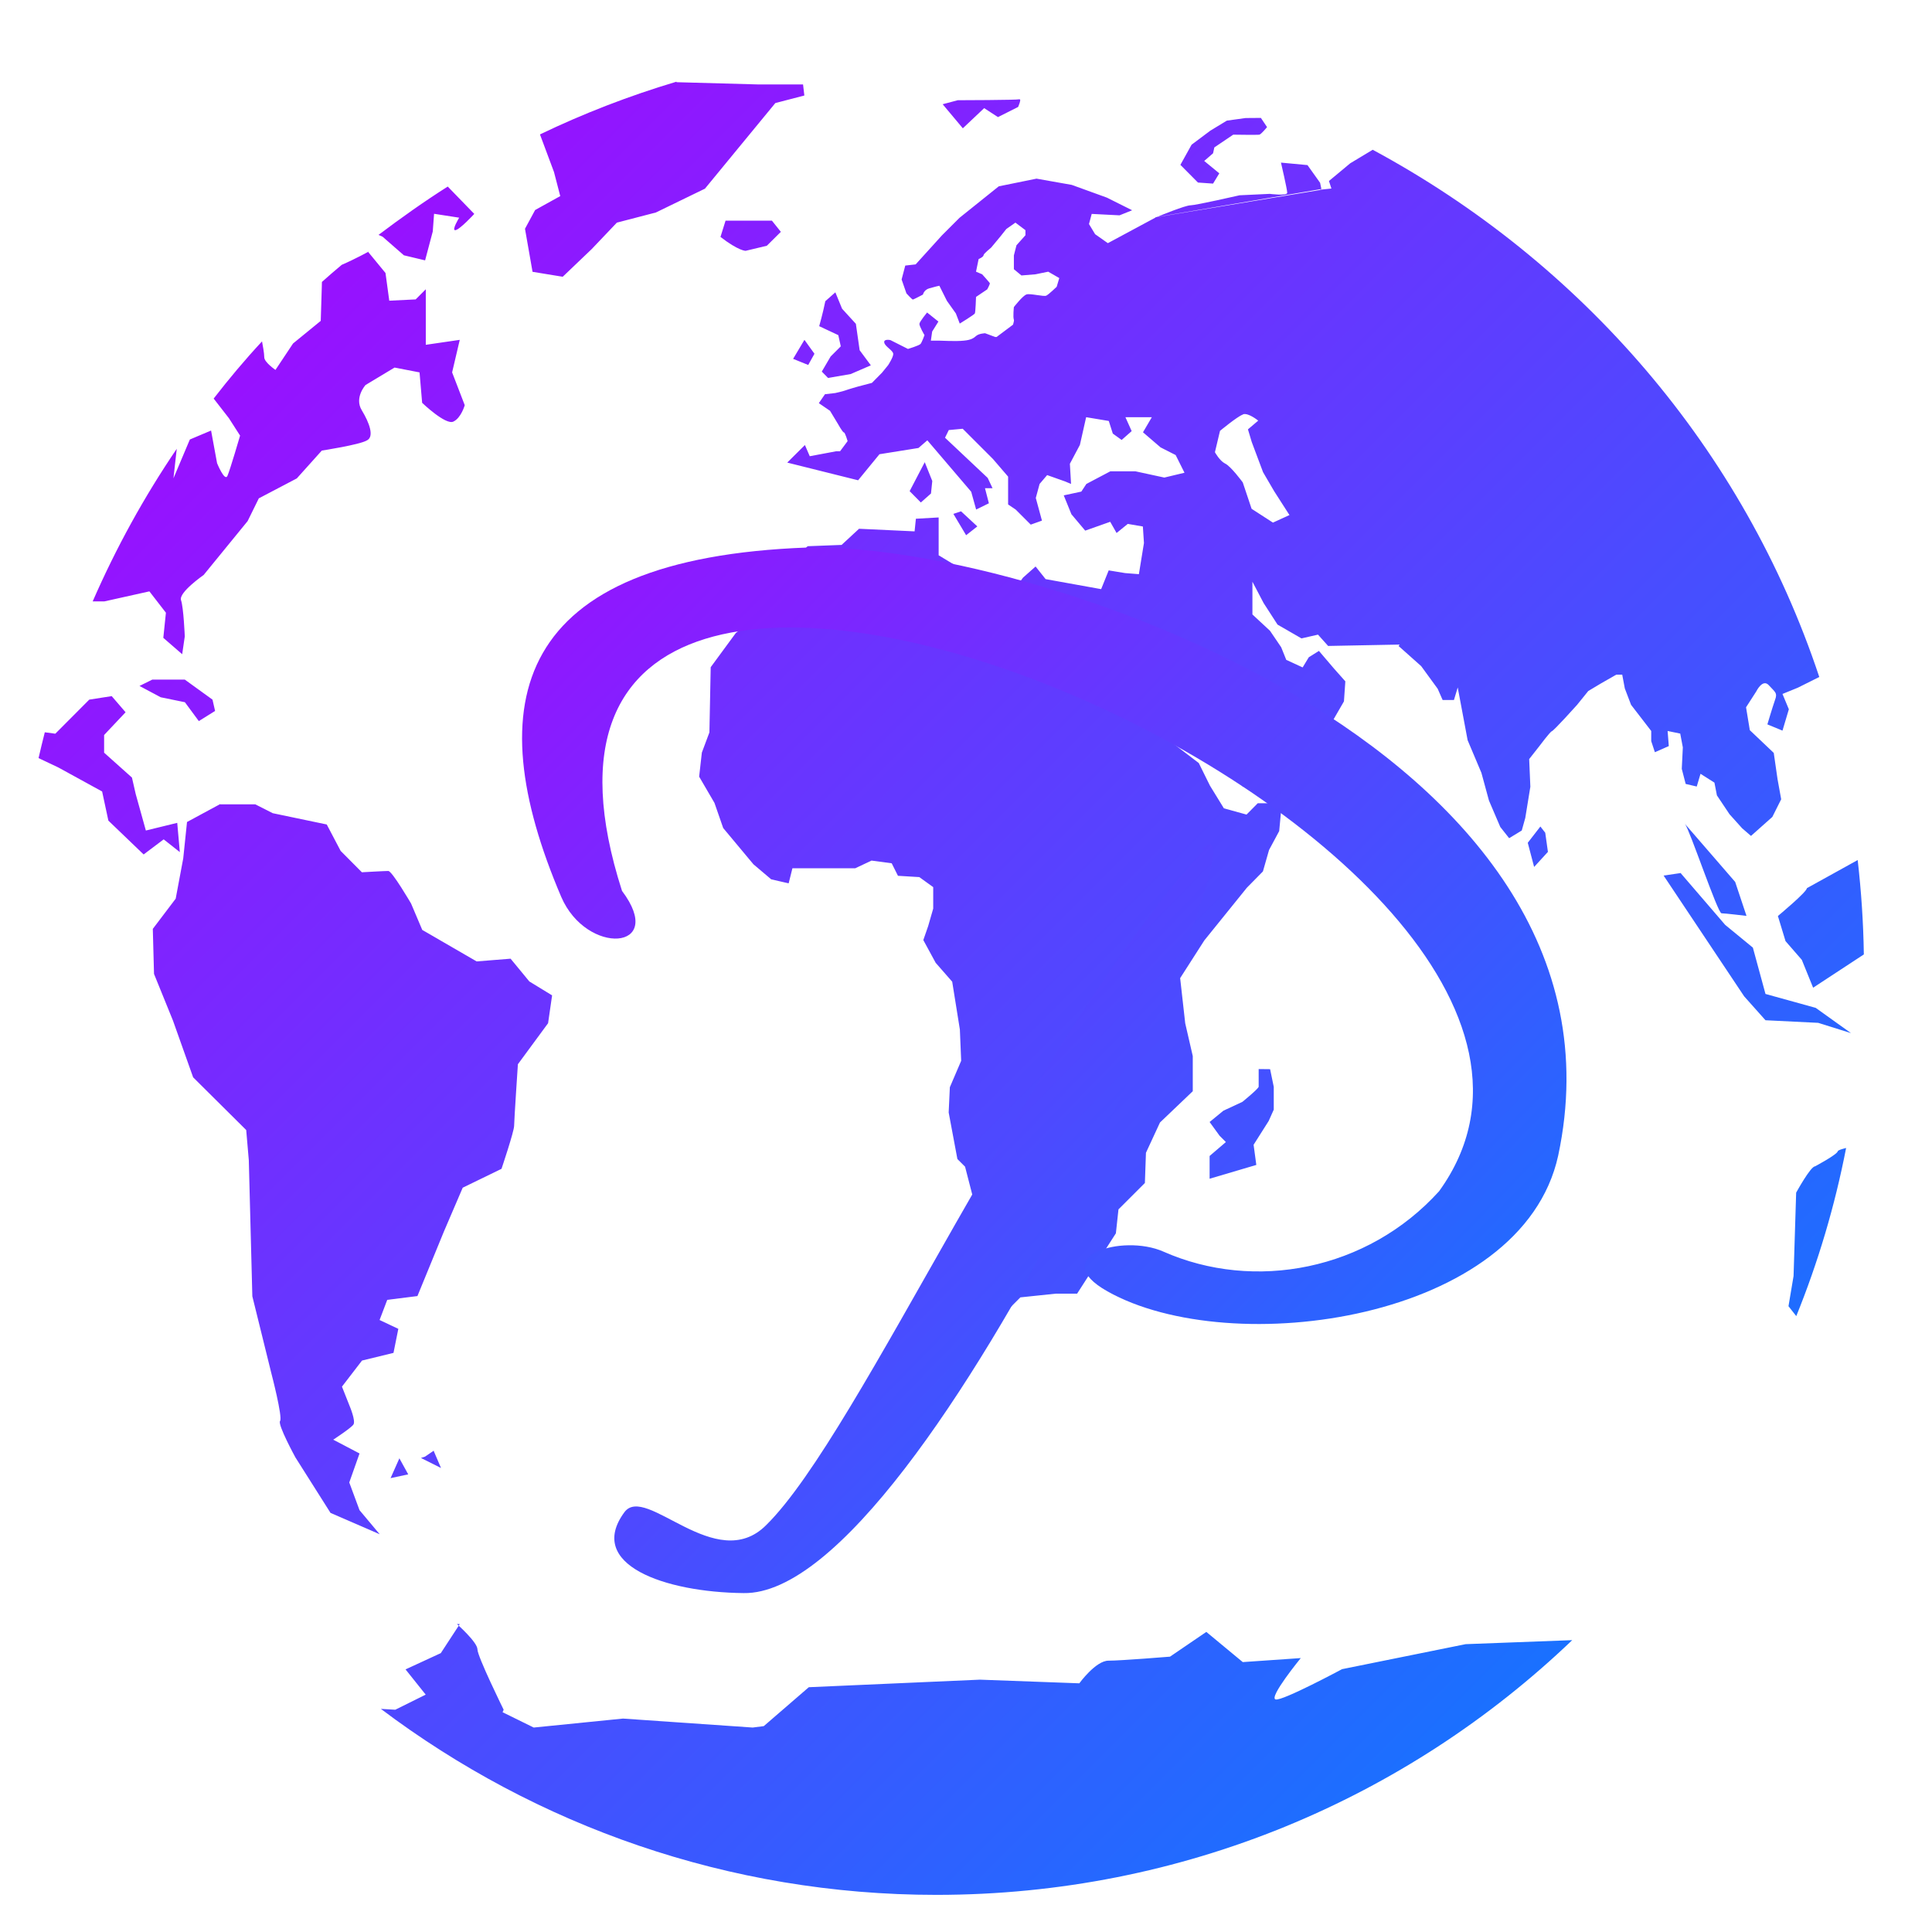 <svg xmlns="http://www.w3.org/2000/svg" xmlns:xlink="http://www.w3.org/1999/xlink" width="64" height="64" viewBox="0 0 64 64" version="1.1"><defs><linearGradient id="linear0" x1="0%" x2="100%" y1="0%" y2="100%"><stop offset="0%" style="stop-color:#ae00ff; stop-opacity:1"/><stop offset="100%" style="stop-color:#0084ff; stop-opacity:1"/></linearGradient></defs><g id="surface1"><path style=" stroke:none;fill-rule:nonzero;fill:url(#linear0);" d="M 22.406 2.707 C 20.848 3.172 19.34 3.754 17.887 4.453 L 18.352 5.699 L 18.559 6.496 L 17.727 6.957 L 17.391 7.578 L 17.641 9.004 L 18.641 9.168 L 19.602 8.25 L 20.434 7.375 L 21.727 7.039 L 23.352 6.25 L 24.312 5.082 L 25.684 3.414 L 26.645 3.164 L 26.602 2.797 L 25.109 2.797 L 22.414 2.723 Z M 33.766 3.289 C 33.691 3.316 31.727 3.32 31.727 3.32 L 31.227 3.453 L 31.895 4.25 L 32.602 3.582 L 33.059 3.879 L 33.727 3.543 C 33.727 3.543 33.848 3.262 33.77 3.293 Z M 41.766 3.906 L 41.262 3.91 L 40.641 3.996 L 40.094 4.328 L 39.473 4.793 L 39.102 5.461 L 39.684 6.047 L 40.184 6.082 L 40.391 5.742 L 39.891 5.332 L 40.184 5.078 L 40.227 4.883 L 40.852 4.461 C 40.852 4.461 41.664 4.473 41.719 4.461 C 41.781 4.445 41.973 4.211 41.973 4.211 L 41.766 3.902 Z M 45.473 4.961 L 44.727 5.41 L 44.023 5.996 L 44.105 6.246 L 43.73 6.285 L 43.73 6.293 L 38.305 7.195 L 38.312 7.188 L 38.293 7.195 L 38.281 7.199 L 38.262 7.215 L 36.699 8.055 L 36.277 7.758 L 36.074 7.422 L 36.164 7.086 L 37.086 7.133 L 37.504 6.965 L 36.668 6.547 L 35.504 6.125 L 34.336 5.918 L 33.086 6.172 L 31.785 7.215 L 31.203 7.797 L 30.332 8.758 L 29.988 8.797 L 29.867 9.258 L 30.027 9.719 C 30.027 9.719 30.211 9.922 30.238 9.922 C 30.266 9.922 30.574 9.758 30.574 9.758 C 30.574 9.758 30.605 9.602 30.785 9.551 C 30.957 9.5 31.117 9.465 31.117 9.465 L 31.367 9.965 L 31.664 10.383 L 31.793 10.719 C 31.793 10.719 32.277 10.422 32.293 10.383 C 32.316 10.344 32.332 9.836 32.332 9.836 L 32.703 9.586 C 32.703 9.586 32.801 9.41 32.789 9.379 C 32.777 9.355 32.535 9.086 32.535 9.086 L 32.332 9 L 32.418 8.582 C 32.418 8.582 32.582 8.512 32.582 8.453 C 32.582 8.402 32.832 8.207 32.832 8.203 L 33.137 7.836 L 33.336 7.586 L 33.637 7.375 L 33.969 7.625 L 33.969 7.793 L 33.672 8.125 L 33.586 8.461 L 33.586 8.918 L 33.836 9.125 L 34.305 9.086 L 34.723 9 L 35.09 9.211 L 35.004 9.5 C 35.004 9.5 34.742 9.754 34.66 9.793 C 34.586 9.836 34.117 9.711 34.004 9.754 C 33.879 9.793 33.586 10.172 33.586 10.172 C 33.586 10.172 33.551 10.508 33.586 10.59 C 33.598 10.621 33.574 10.684 33.559 10.754 L 33.012 11.164 L 32.969 11.164 L 32.633 11.039 C 32.633 11.039 32.43 11.047 32.34 11.125 C 32.258 11.195 32.18 11.262 31.922 11.285 C 31.668 11.312 31.172 11.285 31.129 11.285 L 30.836 11.285 L 30.879 10.984 L 31.086 10.652 L 30.711 10.352 C 30.711 10.352 30.461 10.656 30.457 10.727 C 30.449 10.801 30.625 11.102 30.625 11.102 C 30.625 11.102 30.539 11.34 30.496 11.391 C 30.457 11.445 30.078 11.559 30.078 11.559 L 29.496 11.266 C 29.496 11.266 29.262 11.215 29.293 11.352 C 29.324 11.488 29.59 11.609 29.59 11.727 C 29.59 11.836 29.422 12.094 29.422 12.094 L 29.219 12.344 L 28.883 12.684 L 28.422 12.805 C 28.422 12.805 28.094 12.898 28 12.934 C 27.918 12.965 27.668 13.02 27.668 13.02 L 27.328 13.059 L 27.125 13.355 L 27.496 13.609 L 27.746 14.023 C 27.746 14.023 27.914 14.324 27.953 14.324 C 27.996 14.324 28.078 14.613 28.078 14.613 L 27.828 14.949 L 27.699 14.949 L 26.824 15.113 L 26.664 14.742 L 26.078 15.324 L 28.426 15.91 L 29.133 15.047 L 30.426 14.84 L 30.719 14.586 L 32.172 16.289 L 32.336 16.879 L 32.758 16.672 L 32.629 16.172 L 32.879 16.172 L 32.719 15.832 L 31.305 14.5 L 31.43 14.246 L 31.891 14.203 L 32.891 15.203 L 33.395 15.789 L 33.395 16.711 L 33.645 16.879 L 34.145 17.379 L 34.516 17.246 L 34.312 16.496 L 34.438 16.031 L 34.688 15.738 L 35.273 15.945 L 35.48 16.031 L 35.441 15.363 L 35.773 14.738 L 35.98 13.82 L 36.73 13.945 L 36.863 14.363 L 37.156 14.574 L 37.488 14.281 L 37.281 13.82 L 38.156 13.82 L 37.863 14.32 L 38.445 14.82 L 38.945 15.074 L 39.238 15.66 L 38.57 15.82 L 37.613 15.613 L 36.781 15.613 L 35.988 16.031 L 35.82 16.285 L 35.238 16.41 L 35.492 17.035 L 35.949 17.578 L 36.777 17.285 L 36.988 17.656 L 37.359 17.355 L 37.859 17.441 L 37.895 17.988 L 37.727 19.02 L 37.27 18.984 L 36.727 18.895 L 36.477 19.516 L 34.637 19.184 L 34.305 18.766 L 33.887 19.137 L 33.43 19.766 L 32.262 19.098 L 31.094 18.395 L 31.094 17.141 L 30.34 17.184 L 30.297 17.602 L 28.457 17.516 L 27.879 18.051 L 26.754 18.094 L 26 18.762 L 25.543 20.051 L 24.375 20.969 L 23.543 22.102 L 23.5 24.262 L 23.25 24.93 L 23.16 25.727 L 23.668 26.598 L 23.957 27.43 L 24.957 28.629 L 25.547 29.129 L 26.125 29.262 L 26.25 28.762 L 28.332 28.762 L 28.871 28.508 L 29.539 28.598 L 29.746 29.012 L 30.453 29.055 L 30.914 29.387 L 30.914 30.098 L 30.746 30.68 L 30.586 31.141 L 30.996 31.895 L 31.543 32.52 L 31.797 34.105 L 31.84 35.141 L 31.465 36.016 L 31.426 36.852 L 31.715 38.395 L 31.969 38.648 L 32.344 40.102 L 32.383 40.727 L 33.133 41.727 L 33.219 42.52 L 33.34 43.438 L 33.801 42.977 L 34.965 42.855 L 35.68 42.855 L 36.965 40.855 L 37.051 40.062 L 37.926 39.188 L 37.961 38.188 L 38.426 37.184 L 39.512 36.148 L 39.512 34.984 L 39.262 33.898 L 39.094 32.402 L 39.895 31.152 L 41.305 29.406 L 41.836 28.867 L 42.039 28.156 L 42.375 27.531 L 42.461 26.609 L 41.664 26.609 L 41.293 26.984 L 40.543 26.777 L 40.082 26.027 L 39.711 25.277 L 38.836 24.609 L 38.629 23.523 L 38.254 22.891 L 38.762 22.387 L 39.262 23.305 L 39.801 24.305 L 40.391 25.27 L 41.18 26.066 L 41.891 25.402 L 44.062 24.027 L 44.52 23.234 L 44.566 22.57 L 44.191 22.148 L 43.691 21.562 L 43.355 21.773 L 43.152 22.109 L 42.609 21.859 L 42.441 21.441 L 42.07 20.895 L 41.488 20.355 L 41.488 19.27 L 41.859 19.977 L 42.32 20.691 L 43.113 21.148 L 43.66 21.023 L 43.996 21.398 L 46.367 21.352 L 46.328 21.398 L 47.078 22.066 L 47.625 22.816 L 47.789 23.188 L 48.164 23.188 L 48.289 22.773 L 48.406 23.395 L 48.617 24.52 L 49.074 25.602 L 49.324 26.52 L 49.699 27.395 L 49.992 27.766 L 50.41 27.512 L 50.527 27.094 L 50.695 26.062 L 50.656 25.145 L 50.988 24.723 C 50.988 24.723 51.344 24.246 51.406 24.223 C 51.473 24.207 52.238 23.355 52.238 23.355 L 52.613 22.891 L 53.031 22.641 L 53.543 22.348 L 53.738 22.348 L 53.824 22.805 L 54.031 23.348 L 54.699 24.215 L 54.699 24.551 L 54.82 24.918 L 55.281 24.715 L 55.242 24.215 L 55.66 24.301 L 55.746 24.758 L 55.711 25.469 L 55.84 25.969 L 56.207 26.055 L 56.332 25.633 L 56.793 25.926 L 56.875 26.348 L 57.293 26.973 L 57.711 27.438 L 58.004 27.691 L 58.711 27.062 L 59.004 26.477 L 58.883 25.809 L 58.758 24.941 L 57.965 24.188 L 57.84 23.43 L 58.18 22.902 C 58.18 22.902 58.387 22.477 58.59 22.695 C 58.793 22.922 58.895 22.945 58.797 23.195 C 58.711 23.441 58.547 23.996 58.547 23.996 L 59.047 24.203 L 59.258 23.496 L 59.047 22.988 L 59.555 22.781 L 60.266 22.426 C 57.758 14.879 52.398 8.691 45.465 4.957 Z M 42.434 5.387 C 42.434 5.387 42.641 6.273 42.641 6.387 C 42.641 6.496 42.062 6.422 42.062 6.422 L 41.062 6.469 C 41.062 6.469 39.609 6.801 39.438 6.801 C 39.266 6.801 38.418 7.148 38.355 7.176 L 38.328 7.176 L 38.328 7.18 L 38.32 7.18 L 38.32 7.188 L 43.773 6.262 L 43.73 6.055 L 43.312 5.469 L 42.438 5.387 Z M 14.832 6.18 C 14.043 6.68 13.285 7.219 12.539 7.781 L 12.672 7.84 L 13.379 8.457 L 14.082 8.625 L 14.336 7.668 L 14.379 7.082 L 15.211 7.211 C 15.211 7.211 14.957 7.625 15.078 7.625 C 15.215 7.625 15.711 7.086 15.711 7.086 Z M 24.035 7.309 L 23.867 7.848 C 24.465 8.312 24.699 8.309 24.699 8.309 L 25.402 8.141 L 25.867 7.68 L 25.57 7.309 Z M 12.207 8.336 C 12.207 8.336 11.781 8.574 11.32 8.773 C 11.098 8.961 10.879 9.145 10.664 9.34 C 10.66 9.418 10.66 9.504 10.66 9.504 L 10.625 10.629 L 9.707 11.379 L 9.125 12.254 C 9.125 12.254 8.754 12 8.754 11.836 C 8.754 11.695 8.699 11.414 8.68 11.309 C 8.117 11.914 7.586 12.547 7.078 13.203 L 7.582 13.852 L 7.953 14.43 C 7.953 14.43 7.625 15.555 7.535 15.762 C 7.445 15.969 7.191 15.344 7.191 15.344 L 6.992 14.262 L 6.289 14.559 L 5.746 15.844 L 5.855 14.867 C 4.777 16.453 3.844 18.148 3.07 19.922 L 3.457 19.922 L 4.949 19.59 L 5.496 20.297 L 5.41 21.129 L 6.035 21.672 L 6.121 21.082 C 6.121 21.082 6.082 20.125 5.996 19.879 C 5.914 19.625 6.746 19.047 6.746 19.047 L 8.203 17.262 L 8.574 16.508 L 9.832 15.848 L 10.66 14.926 C 10.66 14.926 11.91 14.734 12.152 14.59 C 12.406 14.469 12.238 14.008 11.984 13.59 C 11.73 13.172 12.109 12.754 12.109 12.754 L 13.07 12.176 L 13.898 12.336 L 13.984 13.344 C 13.984 13.344 14.766 14.094 15.02 13.965 C 15.277 13.844 15.395 13.422 15.395 13.422 L 14.977 12.336 L 15.23 11.258 L 14.105 11.422 L 14.105 9.582 L 13.77 9.918 L 12.895 9.961 L 12.77 9.043 L 12.188 8.336 Z M 27.672 9.684 L 27.34 9.977 C 27.258 10.383 27.137 10.805 27.137 10.805 L 27.77 11.102 L 27.852 11.473 L 27.516 11.809 L 27.223 12.309 L 27.43 12.52 L 28.18 12.391 L 28.848 12.102 L 28.477 11.602 L 28.352 10.727 L 27.895 10.227 Z M 26.648 11.258 L 26.273 11.887 L 26.773 12.09 L 26.98 11.719 Z M 41.18 13.723 C 41.355 13.668 41.68 13.934 41.68 13.934 L 41.34 14.223 L 41.465 14.641 L 41.84 15.641 L 42.207 16.27 L 42.715 17.062 L 42.168 17.312 L 41.461 16.855 L 41.168 15.98 C 41.168 15.98 40.77 15.438 40.582 15.355 C 40.402 15.266 40.246 14.98 40.246 14.98 L 40.414 14.273 C 40.414 14.273 40.988 13.797 41.168 13.734 L 41.18 13.727 Z M 30.633 15.312 L 30.133 16.27 L 30.504 16.645 L 30.84 16.348 L 30.883 15.934 L 30.633 15.309 Z M 31.836 16.938 L 31.582 17.023 L 32.004 17.73 L 32.375 17.438 Z M 5.035 22.512 L 5.039 22.516 L 4.621 22.723 L 5.324 23.098 L 6.125 23.262 L 6.586 23.887 L 7.125 23.551 L 7.039 23.176 L 6.121 22.512 Z M 3.707 23.059 L 2.957 23.176 L 1.832 24.305 L 1.484 24.258 C 1.41 24.543 1.344 24.828 1.277 25.113 L 1.93 25.422 L 3.383 26.219 L 3.59 27.184 L 4.758 28.305 L 5.422 27.805 L 5.957 28.227 L 5.871 27.258 L 4.832 27.512 L 4.496 26.305 L 4.371 25.758 L 3.449 24.934 L 3.449 24.348 L 4.16 23.594 L 3.699 23.059 Z M 7.281 26.633 L 7.277 26.645 L 6.195 27.23 L 6.07 28.434 L 5.82 29.77 L 5.062 30.77 L 5.102 32.262 L 5.73 33.809 L 6.398 35.688 L 8.156 37.434 L 8.242 38.434 L 8.359 42.941 L 8.988 45.488 C 8.988 45.488 9.371 46.953 9.277 47.074 C 9.191 47.191 9.785 48.277 9.785 48.277 L 10.949 50.117 L 12.578 50.824 L 11.91 50.027 L 11.57 49.109 L 11.91 48.148 L 11.039 47.691 C 11.039 47.691 11.621 47.312 11.707 47.191 C 11.793 47.07 11.578 46.566 11.578 46.566 L 11.328 45.934 L 11.992 45.07 L 13.035 44.816 L 13.195 44.02 L 12.574 43.727 L 12.828 43.059 L 13.828 42.934 L 14.703 40.801 L 15.328 39.344 L 16.613 38.719 C 16.613 38.719 17.031 37.48 17.031 37.293 C 17.031 37.121 17.156 35.254 17.156 35.254 L 18.156 33.895 L 18.289 32.973 L 17.535 32.512 L 16.914 31.758 L 15.789 31.848 L 13.988 30.805 L 13.617 29.93 C 13.617 29.93 12.988 28.852 12.863 28.852 C 12.742 28.852 11.988 28.895 11.988 28.895 L 11.285 28.188 L 10.824 27.312 L 9.035 26.938 L 8.457 26.645 L 7.289 26.645 Z M 55.816 27.293 C 55.965 27.465 56.902 30.254 57.027 30.254 C 57.141 30.254 57.855 30.34 57.855 30.34 L 57.48 29.215 Z M 51.027 27.379 L 50.609 27.918 L 50.82 28.719 L 51.277 28.219 L 51.188 27.586 Z M 61.535 28.492 L 59.855 29.422 C 59.855 29.547 58.895 30.344 58.895 30.344 L 59.148 31.176 L 59.688 31.797 L 60.062 32.719 L 61.742 31.617 C 61.727 30.559 61.656 29.523 61.539 28.496 Z M 55.695 28.918 L 55.109 29.004 L 57.777 33.004 L 58.484 33.797 L 60.23 33.883 L 61.316 34.223 L 60.148 33.387 L 58.484 32.926 L 58.066 31.391 L 57.148 30.637 L 55.68 28.93 L 55.688 28.918 Z M 41.695 35.414 L 41.695 36 C 41.668 36.086 41.156 36.5 41.156 36.5 L 40.527 36.793 L 40.07 37.168 L 40.402 37.625 L 40.609 37.832 L 40.07 38.293 L 40.07 39.047 L 41.617 38.59 L 41.527 37.922 L 42.027 37.133 L 42.195 36.758 L 42.195 36.004 L 42.074 35.418 Z M 61.16 38.027 C 61.004 38.066 60.887 38.102 60.879 38.137 C 60.852 38.25 60.125 38.637 60.125 38.637 C 59.977 38.637 59.5 39.508 59.5 39.508 L 59.414 42.27 L 59.246 43.27 L 59.504 43.598 C 60.223 41.824 60.781 39.957 61.156 38.023 Z M 14.359 48.051 L 14.363 48.059 L 14.371 48.051 Z M 14.363 48.059 L 14.078 48.254 L 13.945 48.297 L 14.609 48.629 L 14.363 48.055 Z M 13.227 48.297 L 13.23 48.309 L 13.234 48.297 Z M 13.23 48.309 L 12.938 48.965 L 13.523 48.84 Z M 15.23 53.801 L 14.602 54.762 L 13.434 55.301 L 14.102 56.137 L 13.094 56.637 L 12.617 56.609 C 17.75 60.477 24.137 62.77 31.016 62.77 C 39.203 62.77 46.617 59.559 52.082 54.332 L 48.551 54.465 L 44.457 55.293 C 44.457 55.293 42.484 56.352 42.258 56.297 C 42.012 56.242 43.09 54.926 43.09 54.926 L 41.168 55.059 L 39.961 54.059 L 38.758 54.879 C 38.758 54.879 37.133 55.012 36.719 55.012 C 36.297 55.012 35.754 55.762 35.754 55.762 L 32.461 55.641 L 26.793 55.891 L 25.301 57.18 L 24.934 57.227 L 20.637 56.93 L 17.68 57.227 L 16.648 56.719 L 16.684 56.637 C 16.684 56.637 15.816 54.875 15.816 54.637 C 15.816 54.402 15.148 53.809 15.148 53.809 L 15.145 53.797 Z M 15.23 53.801 "/><path style=" stroke:none;fill-rule:nonzero;fill:url(#linear0);" d="M 26.75 18.137 C 17.004 18.496 15.832 23.242 18.59 29.707 C 19.43 31.668 22.098 31.496 20.605 29.512 C 14.312 9.914 56.07 27.832 47.672 39.461 C 45.297 42.086 41.551 42.793 38.539 41.461 C 37.164 40.855 34.672 41.641 36.684 42.777 C 40.777 45.082 50.418 43.762 51.617 38.281 C 54.512 24.684 33.75 17.883 26.684 18.148 M 39.91 28.121 C 34.152 34.418 28.496 47.457 25.379 50.523 C 23.711 52.188 21.391 49.137 20.684 50.094 C 19.41 51.824 22.004 52.746 24.633 52.773 C 30.816 52.887 42.363 25.84 39.832 28.105 Z M 39.91 28.121 "/></g></svg>
